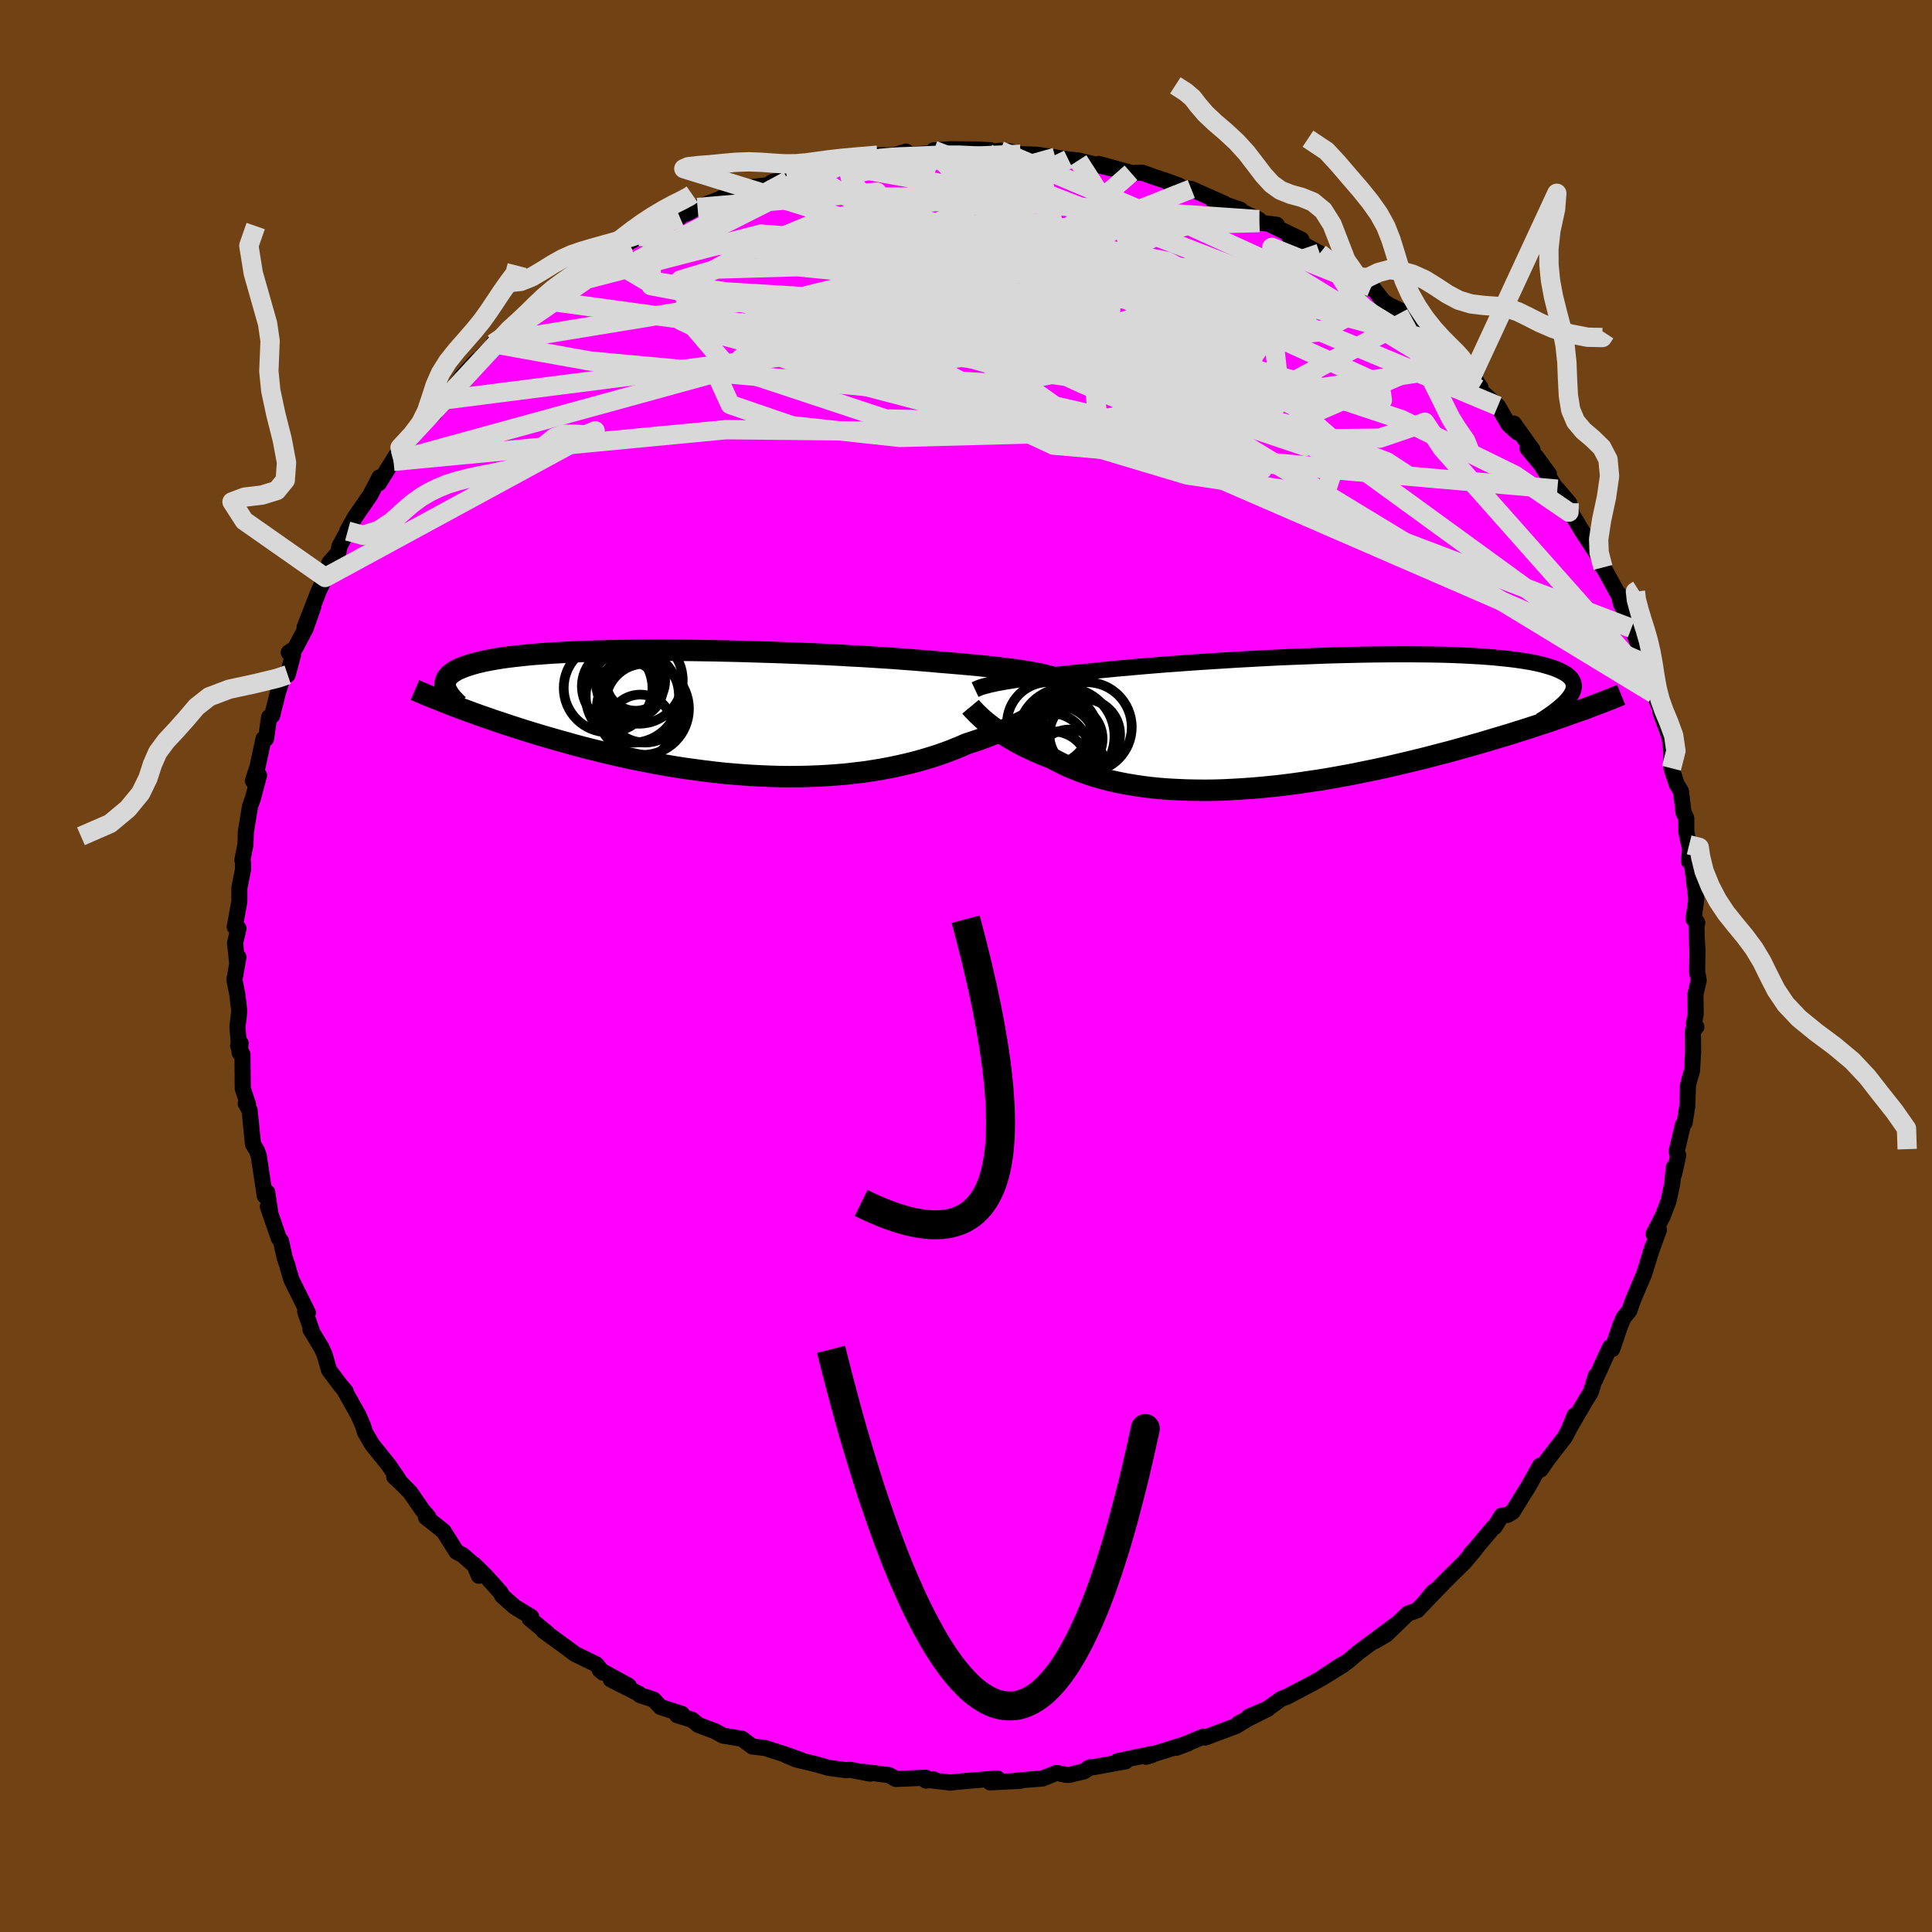 <svg xmlns="http://www.w3.org/2000/svg" width="500" height="500" viewBox="-100 -100 200 200"><defs><clipPath id="c"><path d="m34.34-4.12-.44-.08-.48-.08-.51-.08-.54-.08-.58-.08-.61-.07-.63-.08-.67-.08-.7-.07-.72-.08-.76-.07-.78-.07-.81-.07-.83-.07-.86-.07-.85-.08-.9-.07-.94-.08-.98-.07-1.03-.08-1.07-.07-1.1-.07-1.13-.07-1.17-.06-1.19-.07-1.22-.06-1.24-.06-1.25-.05-1.28-.05-1.28-.05-1.29-.04-1.29-.04-1.3-.04-1.3-.03-1.29-.03-1.28-.02-1.27-.02-1.26-.01-1.24-.01h-1.22l-1.2.01-1.17.01-1.15.01-1.12.02-1.08.03-1.06.03-1.02.03-.99.05-.95.05-.91.05-.87.06-.84.06-.79.07-.76.08-.72.08-.67.08-.64.09-.6.1-.56.1-.52.1-.49.11-.45.11-.42.12-.39.12-.36.12-.33.13-.3.13-.27.13-.23.14-.21.14-.18.14-.15.15-.13.16-.1.15-.07.16-.05.17-.02.16v.17l.03.18 1.21 2.09.51.19.52.19.54.2.55.2.57.2.58.2.6.21.6.2.63.21.64.21.65.21.66.21.68.21.69.21.71.21.73.21.74.21.76.21.77.22.79.21.81.21.82.2.84.21.86.2.87.2.88.19.9.18.91.18.92.18.93.16.94.16.96.15.96.13.97.13.98.12.98.11.99.09.99.08 1 .07.99.05 1 .04 1 .03.99.01.99-.01.99-.02.98-.04.97-.05.97-.07.96-.08.94-.11.94-.11.92-.14.91-.15.89-.17.87-.18.86-.2.85-.21.82-.23.8-.24.78-.25.76-.27.73-.28.72-.29.69-.3.64-.21.63-.21.61-.22.59-.23.58-.23.56-.23.54-.23.52-.24.5-.23.48-.24.46-.23.44-.23.42-.24.39-.22L35-.2"/></clipPath><clipPath id="b"><path d="m-32.41-4.01.42-.08.45-.07.48-.08.51-.08.54-.08.58-.08.6-.07.64-.08.66-.08.7-.08.72-.08.75-.08.78-.08.81-.08.84-.08.79-.09.85-.08.89-.09.94-.08.99-.09 1.03-.09 1.08-.09 1.11-.09 1.15-.08 1.18-.09 1.21-.08 1.23-.08 1.26-.08 1.27-.08 1.29-.07 1.3-.07 1.31-.07 1.31-.06 1.32-.05 1.31-.05 1.3-.05 1.29-.04 1.29-.03 1.26-.03 1.25-.02 1.22-.01 1.2-.01h1.17l1.14.01 1.11.01 1.07.02 1.04.03 1 .04.96.05.92.05.88.06.84.07.79.08.75.08.71.09.66.1.61.1.58.11.53.12.49.13.45.13.41.13.37.14.33.15.3.15.27.15.23.16.19.17.16.17.12.18.09.18.06.19.02.19v.2l-.04.2-.07.21-.1.21-.13.22-.16.22.36 1.61-.58.21-.6.21-.61.21-.63.22-.65.21-.66.22-.67.22-.69.22-.71.22-.72.23-.73.22-.75.22-.76.23-.77.23-.79.22-.81.23-.82.23-.84.23-.86.22-.87.23-.89.23-.9.22-.92.22-.93.22-.94.22-.96.21-.96.2-.98.2-.99.2-.99.18-1 .18-1 .17-1.02.15-1.01.15-1.01.14-1.02.13-1.02.11-1.01.1-1.02.09-1 .07-1.01.06-.99.05-.99.03-.98.01-.97-.01-.95-.02-.94-.04-.93-.05-.91-.07-.9-.09-.88-.11-.86-.13-.83-.14-.82-.16-.8-.18-.77-.2-.75-.21-.72-.23-.71-.25-.67-.26-.65-.27-.62-.29-.6-.3-.57-.31-.56-.21-.54-.22-.53-.23-.5-.23-.49-.23-.48-.24-.45-.24-.43-.24-.42-.25-.4-.24-.38-.24-.36-.25-.33-.24-.32-.23-.31-.24"/></clipPath><filter id="a"><feTurbulence baseFrequency=".05" numOctaves="3" result="noise" type="noise"/><feDisplacementMap in="SourceGraphic" in2="noise" scale="2"/></filter></defs><rect width="100%" height="100%" x="-100" y="-100" fill="#704214"/><path fill="#F0F" stroke="#000" stroke-linejoin="round" stroke-width="1.667" d="m75.69.66.16.81-.34 1.47.03 2.02-.19.98.26.36-.36.4.02 2.18-.11 1.95-.25.84-.17.69-.08 2.17-.26 1.67-.19.25-.65 2.76.17.39-.43 1.94-.03-.7-.16 1.7-.38 1.77-.59 1.55-.96 1.89.55-.43-.92 2.52.27-.8-.88 2.83-1.15 2.71-.38 1.09-.61.75-.32.76-.84 2.47-.23-.18-.36.75-1.19 2.62.07-.42-.52 1.71-.4.63-1.78 3.05.51-1.29-.63 1.55-.4.73-1.71 2.21-.77 1.11-.07-.39-1.18 2.11-1.67 2.68-.51.3-.62.09-.72 1.16-.15.06-2.13 2.54-.17.14.47-.46-1.12 1.34-1.94 1.91-2.25 2.33.92-1.12.49-.35-2.13 2.23-.99.36-2.21 2.15-1.17.69 2.19-1.74-3.92 2.91-1.15.98-.72.39-1.72 1.12 2.1-1.25-2.19 1.36-1.02.57-2.7 1.42-.56.2-1.46 1.05-1.92.81 1.97-.81-3.05 1.52 1.51-.8-1.76 1.06-3.18 1.19-.18-.1-2.8 1.16 1.19-.45-3.2.99-1.14.39.6-.17.16-.15-3.71.78.85.01-3.9.71.23-.1-.65.43-1.54.37-.32-.01-.98-.2-1.45.58-2.65.21.34.03-3.11.16.75-.41-2.7.22-2.26.21.16.01-2.17-.25.37-.09-.79.13-.02-.3-3.1.13-.7-.4-2.69-.34.72.19-2.03-.4-.51.03-1.74-.23-1.29-.37-2.04-.49-1.11-.46 1.56.51-1.78-.63-1.93-.62-1.31-.15-1.09-.81-1.96-.32-.81-.45-1.73-.65-.66-.54-1.54-.47.49-.14-2.21-.71-.72-.77-1.41-.46-.12-.15-2.9-1.47 1.86.66-3-1.65.34.29-.71-.87-2.21-1.08-.92-.69-2.33-1.69.46.28-1.89-1.55.16-.18-1.71-1.04-1.27-1.12-.21-.39-1.5-1.67-1.22-1.2.49 1.16-.42-1.04-1.24-1.09-.66-.36-1.34-2.13-1.82-1.44h.27l-.65-.77-1.25-1.81-.92-.93-.73-.68.45.29-1.02-1.49-1.73-2.15-.73-1.26-.21-.69-.49-1.11-1.33-2.37.04-.05-.52-.6-1.21-1.61-.47-1.64-.35-.75-1.1-1.8.18.26-.73-2.13.28.13-1.7-3.42-.38-1.29v-.06l-.31-.9-.4-1.78-.22-.27-1.13-3.28.24.61-.31-2.09-.25.38-.63-4.17-.18-.51-.38-.62-.03-.04-.35-3.51-.4-.71.23.07-.54-1.62-.03-3.52-.45-.9.26-.27-.11.96-.22-2.64.19-1.65-.2-1.7-.3-1.55.41-2.34-.13.57-.22-2.02.36-1.51-.39-.16.48-2.68v-1.37l.38-1.91-.01-.72-.06-.26.32-1.6.04-1.31.43-2.63.31-.87.62-2.35-.63.57.47-1.42.63-2.93.26-.01.32-2.23.31-.16.62-2.47.55-1.72.44-.04.55-2.06-.44-.24.66-.44 1.09-2.06.8-2.29-.91 2.18 1.47-3.77.66-1.39.19-.22.24-1.29.93-1.06.12-.66.85-1.57-.06.02.8-1.44 1.59-2.3.96-1.84-.06.6 2.1-3.37-.58 1.11.59-1.24.08-.18 1.74-1.73.57-.73 1.31-1.14.45-1.28.43-.63 1.16-.79.7-1 1.36-1.48 2.3-2.17-.37.18.73-.21.95-1.25 1.02-.84.88-.87 1.27-.79-.12-.59 2.74-1.55-.12.01 1.61-1.12.46.09 1.64-1.46-.36.5 2.37-1.62.35-.64.43-.03 1.31-.74 1.01-.68 3.15-1.29-.98.24 1.86-.71.95-.54h-.07l1.77-.64.44-.17 1.9-.92.52-.25 2.7-.34.52-.34 1.28-.26.18-.33 2.1-.63 1.13-.25.74-.16.8-.21h1.02l3.95-.79-.2-.07-.22-.04 1.79-.01 1.24-.38-.15.35 3.13-.21-.12-.27 1.65-.11 2.76.02 1.53.09.13.15.8-.11.96.06 1.15.31 1.66.04 1.95.28H9.2l1.39.21 1.03.11 3.48.83-1.34-.47 3.32.92-.11.03 1.3-.04 1.15.42 1.19.39 1.45.52-.97-.18.71.3 1.52.23 3.42 1.52-1.16-.32 2.79.93.28.26 1.67.79.06.3 1.79.23-.48.07 3.02 1.46-1.24-.29 3.15 1.71 1.95 1.2-.73-.66 2.48 1.9 1.61 1.07-.48.1.42-.36 1.31 1.7.6.4 2.65 1.29-.27.03 1.72 1.66 1.4.99.42.72.43.36 1.63 1.21-1.08-.2 1.73 1.24.85 1.25-.24.13 2.04 1.78 1.1 1.91.93.83-.38-.92 1.94 2.72-.52-.15 2.21 2.65-1.36-1.85 2.07 3.29.17.13 1.22 1.44.28 1.13 1.04 1.75 1.85 2.83-.61-1.63.94 2.58v-.09l1.87 3.41-.22-.56.2.98 1.12 2.18-.03.38.39.84.22.51.84 2.3.51 1.57.2.67.17.88.83 1.98-.15-.07.94 2.57.19 1.45.01 1.79.53 1.62.45.76.27 2.21.28.57.01 1.46.29 1.31.15-.1-.17 1.79.24-.29.52 4.21-.29 2.07.39.4-.09-.17.03 1.68.08 1.29-.03 2.32.16.81" filter="url(#a)"/><path fill="#fff" d="m-32.41-4.01.42-.08.45-.07.48-.08.51-.08.54-.08.58-.08.6-.07.64-.08.66-.08.7-.08.72-.08.75-.08.78-.08.81-.08.84-.08.79-.09.85-.08.89-.09.94-.08.99-.09 1.03-.09 1.08-.09 1.11-.09 1.15-.08 1.18-.09 1.21-.08 1.23-.08 1.26-.08 1.27-.08 1.29-.07 1.3-.07 1.31-.07 1.31-.06 1.32-.05 1.31-.05 1.3-.05 1.29-.04 1.29-.03 1.26-.03 1.25-.02 1.22-.01 1.2-.01h1.17l1.14.01 1.11.01 1.07.02 1.04.03 1 .04.96.05.92.05.88.06.84.07.79.08.75.08.71.09.66.1.61.1.58.11.53.12.49.13.45.13.41.13.37.14.33.15.3.15.27.15.23.16.19.17.16.17.12.18.09.18.06.19.02.19v.2l-.04.2-.07.21-.1.21-.13.22-.16.22.36 1.61-.58.21-.6.21-.61.21-.63.22-.65.21-.66.22-.67.22-.69.22-.71.22-.72.23-.73.22-.75.22-.76.23-.77.23-.79.22-.81.23-.82.23-.84.23-.86.22-.87.23-.89.23-.9.22-.92.22-.93.22-.94.22-.96.21-.96.2-.98.2-.99.2-.99.18-1 .18-1 .17-1.02.15-1.01.15-1.01.14-1.02.13-1.02.11-1.01.1-1.02.09-1 .07-1.01.06-.99.05-.99.03-.98.01-.97-.01-.95-.02-.94-.04-.93-.05-.91-.07-.9-.09-.88-.11-.86-.13-.83-.14-.82-.16-.8-.18-.77-.2-.75-.21-.72-.23-.71-.25-.67-.26-.65-.27-.62-.29-.6-.3-.57-.31-.56-.21-.54-.22-.53-.23-.5-.23-.49-.23-.48-.24-.45-.24-.43-.24-.42-.25-.4-.24-.38-.24-.36-.25-.33-.24-.32-.23-.31-.24" filter="url(#a)" transform="translate(35.97 -25.33)"/><path fill="#fff" d="m34.34-4.12-.44-.08-.48-.08-.51-.08-.54-.08-.58-.08-.61-.07-.63-.08-.67-.08-.7-.07-.72-.08-.76-.07-.78-.07-.81-.07-.83-.07-.86-.07-.85-.08-.9-.07-.94-.08-.98-.07-1.03-.08-1.07-.07-1.1-.07-1.13-.07-1.17-.06-1.19-.07-1.22-.06-1.24-.06-1.25-.05-1.28-.05-1.28-.05-1.29-.04-1.29-.04-1.3-.04-1.3-.03-1.29-.03-1.28-.02-1.27-.02-1.26-.01-1.24-.01h-1.22l-1.2.01-1.17.01-1.15.01-1.12.02-1.08.03-1.06.03-1.02.03-.99.05-.95.05-.91.05-.87.06-.84.06-.79.07-.76.08-.72.08-.67.08-.64.09-.6.1-.56.1-.52.1-.49.11-.45.11-.42.12-.39.12-.36.12-.33.13-.3.13-.27.13-.23.14-.21.14-.18.14-.15.15-.13.16-.1.15-.07.16-.05.17-.02.16v.17l.03.18 1.21 2.09.51.19.52.19.54.2.55.2.57.2.58.2.6.21.6.2.63.21.64.21.65.21.66.21.68.21.69.21.71.21.73.21.74.21.76.21.77.22.79.21.81.21.82.2.84.21.86.2.87.2.88.19.9.18.91.18.92.18.93.16.94.16.96.15.96.13.97.13.98.12.98.11.99.09.99.08 1 .07.99.05 1 .04 1 .03.99.01.99-.01.99-.02.98-.04.97-.05.97-.07.96-.08.94-.11.94-.11.92-.14.91-.15.89-.17.87-.18.86-.2.85-.21.82-.23.8-.24.78-.25.76-.27.73-.28.72-.29.69-.3.64-.21.63-.21.61-.22.59-.23.58-.23.56-.23.54-.23.52-.24.5-.23.48-.24.46-.23.44-.23.42-.24.39-.22L35-.2" filter="url(#a)" transform="translate(-27.2 -26.21)"/><g fill="none" stroke="#000" transform="translate(35.97 -25.33)"><path stroke-linejoin="round" stroke-width="1.667" d="m-35.03-3.28.15-.07.17-.07.19-.08.22-.07.24-.07.27-.07.3-.08.33-.07.36-.08.39-.07.42-.08.45-.07.48-.08.51-.08.54-.08.58-.08.6-.07.64-.08.66-.08.7-.08.72-.08.75-.08.78-.08.81-.08.84-.08.79-.09.85-.08.89-.09.94-.08.99-.09 1.03-.09 1.08-.09 1.11-.09 1.15-.08 1.18-.09 1.21-.08 1.23-.08 1.26-.08 1.27-.08 1.29-.07 1.3-.07 1.31-.07 1.31-.06 1.32-.05 1.31-.05 1.3-.05 1.29-.04 1.29-.03 1.26-.03 1.25-.02 1.22-.01 1.2-.01h1.17l1.14.01 1.11.01 1.07.02 1.04.03 1 .04.96.05.92.05.88.06.84.07.79.08.75.08.71.09.66.1.61.1.58.11.53.12.49.13.45.13.41.13.37.14.33.15.3.15.27.15.23.16.19.17.16.17.12.18.09.18.06.19.02.19v.2l-.04.2-.07.21-.1.21-.13.22-.16.22-.18.22-.21.23-.24.23-.26.23-.29.24-.31.25-.33.24-.36.25-.37.25-.4.25" filter="url(#a)"/><path stroke-linejoin="round" stroke-width="2.222" d="m-35.5-1.51.1.12.12.13.14.15.16.17.18.18.2.19.22.21.24.21.26.22.28.22.31.24.32.23.33.24.36.25.38.24.4.24.42.25.43.24.45.24.48.24.49.23.5.23.53.23.54.22.56.21.57.31.6.3.62.29.65.27.67.26.71.25.72.23.75.21.77.2.8.18.82.16.83.14.86.13.88.11.9.09.91.07.93.05.94.04.95.02.97.01.98-.01.99-.03.99-.05 1.01-.06 1-.07 1.02-.09 1.01-.1 1.02-.11 1.02-.13 1.01-.14 1.01-.15 1.02-.15 1-.17 1-.18.99-.18.99-.2.98-.2.96-.2.96-.21.94-.22.93-.22.92-.22.9-.22.89-.23.87-.23.86-.22.84-.23.82-.23.81-.23.79-.22.77-.23.76-.23.75-.22.73-.22.72-.23.71-.22.69-.22.67-.22.66-.22.65-.21.63-.22.61-.21.6-.21.58-.21.57-.2.56-.2.54-.2.52-.2.51-.19.5-.19.48-.19.47-.18.45-.19.44-.18" filter="url(#a)"/><circle cx="-27.416" cy=".255" r="4.316" clip-path="url(#b)" filter="url(#a)"/><circle cx="-25.326" cy="1.81" r="3.496" clip-path="url(#b)" filter="url(#a)"/><circle cx="-26.401" cy="2.31" r="3.872" clip-path="url(#b)" filter="url(#a)"/><circle cx="-27.281" cy="3.185" r="4.04" clip-path="url(#b)" filter="url(#a)"/><circle cx="-25.596" cy="1.545" r="4.998" clip-path="url(#b)" filter="url(#a)"/><circle cx="-26.021" cy="1.01" r="3.634" clip-path="url(#b)" filter="url(#a)"/><circle cx="-23.676" cy="1.37" r="3.658" clip-path="url(#b)" filter="url(#a)"/><circle cx="-25.246" cy="4.385" r="3.536" clip-path="url(#b)" filter="url(#a)"/><circle cx="-26.996" cy="4.755" r="3.708" clip-path="url(#b)" filter="url(#a)"/><circle cx="-23.461" cy=".605" r="4.65" clip-path="url(#b)" filter="url(#a)"/></g><g fill="none" stroke="#000" transform="translate(-27.2 -26.21)"><path stroke-linejoin="round" stroke-width="2.222" d="m37.03-3.28-.13-.09-.16-.08-.19-.09-.22-.08-.25-.09-.28-.08-.31-.08-.35-.09-.38-.08-.42-.08-.44-.08-.48-.08-.51-.08-.54-.08-.58-.08-.61-.07-.63-.08-.67-.08-.7-.07-.72-.08-.76-.07-.78-.07-.81-.07-.83-.07-.86-.07-.85-.08-.9-.07-.94-.08-.98-.07-1.03-.08-1.07-.07-1.1-.07-1.13-.07-1.17-.06-1.19-.07-1.22-.06-1.24-.06-1.25-.05-1.28-.05-1.28-.05-1.29-.04-1.29-.04-1.3-.04-1.3-.03-1.29-.03-1.28-.02-1.27-.02-1.26-.01-1.24-.01h-1.22l-1.2.01-1.17.01-1.15.01-1.12.02-1.08.03-1.06.03-1.02.03-.99.05-.95.05-.91.05-.87.06-.84.06-.79.07-.76.08-.72.08-.67.08-.64.09-.6.1-.56.1-.52.1-.49.11-.45.11-.42.12-.39.12-.36.12-.33.13-.3.13-.27.13-.23.14-.21.14-.18.14-.15.15-.13.16-.1.15-.07.16-.05.17-.02.16v.17l.03.18.04.17.07.18.09.18.11.18.13.19.14.19.17.19.18.2.2.19.21.2" filter="url(#a)"/><path stroke-linejoin="round" stroke-width="2.222" d="m37.32-1.94-.11.11-.14.14-.16.14-.2.16-.22.18-.24.18-.28.19-.3.21-.32.21L35-.2l-.37.22-.39.22-.42.24-.44.23-.46.23-.48.24-.5.23-.52.24-.54.23-.56.23-.58.23-.59.23-.61.22-.63.21-.64.21-.69.3-.72.29-.73.28-.76.27-.78.25-.8.24-.82.23-.85.21-.86.2-.87.18-.89.17-.91.15-.92.14-.94.11-.94.11-.96.08-.97.07-.97.05-.98.04-.99.02-.99.01-.99-.01-1-.03-1-.04-.99-.05-1-.07-.99-.08-.99-.09-.98-.11-.98-.12-.97-.13-.96-.13-.96-.15-.94-.16-.93-.16-.92-.18-.91-.18-.9-.18-.88-.19-.87-.2-.86-.2-.84-.21-.82-.2-.81-.21-.79-.21-.77-.22-.76-.21-.74-.21-.73-.21-.71-.21-.69-.21-.68-.21-.66-.21-.65-.21-.64-.21-.63-.21-.6-.2-.6-.21-.58-.2-.57-.2-.55-.2-.54-.2-.52-.19-.51-.19-.5-.19-.48-.19-.47-.18-.46-.19-.44-.17-.43-.18-.42-.17-.4-.17-.39-.17-.38-.16" filter="url(#a)"/><circle cx="-6.252" cy="-.415" r="4.77" clip-path="url(#c)" filter="url(#a)"/><circle cx="-8.562" cy="-2.75" r="4.004" clip-path="url(#c)" filter="url(#a)"/><circle cx="-7.337" cy="-1.73" r="4.824" clip-path="url(#c)" filter="url(#a)"/><circle cx="-6.637" cy="-3.385" r="4.514" clip-path="url(#c)" filter="url(#a)"/><circle cx="-7.227" cy="-2.53" r="3.044" clip-path="url(#c)" filter="url(#a)"/><circle cx="-6.522" cy="1.43" r="3.314" clip-path="url(#c)" filter="url(#a)"/><circle cx="-7.002" cy="-3.27" r="3.056" clip-path="url(#c)" filter="url(#a)"/><circle cx="-9.852" cy="-2.575" r="4.592" clip-path="url(#c)" filter="url(#a)"/><circle cx="-6.032" cy="-1.005" r="4.086" clip-path="url(#c)" filter="url(#a)"/><circle cx="-7.777" cy="-2.225" r="3.142" clip-path="url(#c)" filter="url(#a)"/></g><g fill="none" stroke="#D8D8D8" stroke-linejoin="round" stroke-width="2"><path d="m5.64-84.03-5.94.24-7.81.99-3.94.89.22.86 1.37 1.32-.25 1.98-2.15 2.19-2.22 1.65-.37.58 1.8-.47 2.66-.98 1.93-.77.84-.08 1.05.63 3.23.97 6.17.77 7.24.14 4.25-.68-1.73-.9-4.21 1.71 8.46 11.39 54.97 33.41" filter="url(#a)"/><path d="m9.25-83.71-23.44 6.58 7.2 1.11 9.7-.82 1.95-1.52-4.82-.95-7.77.49-7.88 1.98-6.48 2.71-4.26 2.31-1.96 1.33-.57 1.08.26 2.5 4.15 4.87 16.34 5.41 33.5.78 20.99-11.26" filter="url(#a)"/><path d="m51.76-62.17-38.03 5.86 2.87.47.93-4.33-2.09-5.03-2.67-4.37-2.03-3.29-.62-1.95.65-.62.5.29-1.61.64-4.72.66-6.99.66-6.77.81-3.49 1.07 2.1 1.4 8.4 1.82 13.3 2.1 14.5 1.4 10.56-1.06 4.61-2.42 11.25 6.93" filter="url(#a)"/><path d="m7.3-83.99 2.89 11.83 16.49 8 4.75-.83-3.92-4.36-6.67-3.59-6.67-1.3-6.26.76-5.97 1.94-5.31 2.33-3.82 2.1-1.59 1.46.76.57 2.52-.28 3.44-.68 3.88-.35 4.25.49 4.27 1.06 2.79.48-1.06-1.49-6.04-3.56-8.37-3.17-3.83 1.94L6-58.84l62.88 23.88" filter="url(#a)"/><path d="m36.62-73.78-24.68 8.55 2.61 2.26-4.27-3.71-7.38-3.56-3.69-1.37 1.03.15 2.24.3-.37-.47-4.35-1.3-7.32-1.42-8.35-.7-7.65.41-5.75 1.09-2.92.8.5-.44 3.87-2.04 6.1-3.19 5.36-2.9-.15-.45" filter="url(#a)"/><path d="m-48.94-64.43 9.99 1.8 29.43 2.72 26.05 4.25 13.1 2.89 2.18.68-3.04-.97-3.84-1.96-2.68-2.51-1.08-2.65.54-2.31 2.01-1.59 2.77-.93 2.02-.8-.55-1.34-4.15-2.12-7.03-2.44-7.47-1.78-4.92-.16-.83 1.68 1.48 2.81-.63 2.73-3.69 2.42 8.95 6.38 60.66 26.32" filter="url(#a)"/><path d="M53.02-59.75 32.49-72.37l-9.45-4.32-2.51.7-4.31 2.21-9.03 1.69-11.1.43-9.37-.78-5.75-1.43-2.39-1.28-.1-.5 1.47.42 2.77.95 3.59.91 3.19.43 1.22-.12-1.45-.55-2.92-.83-1.55-.84 2.63-.02 8.53 2.57 16.05 6.76 24.63 8.45 13.49-5.86" filter="url(#a)"/><path d="m11.62-83.39 4.83 7.52 2.3 7.43-3.49 4.24-5.21 2.73-6.22 1.21-7.84-.48-9.08-1.65-8.55-1.92-5.91-1.57-1.93-.92 2.1-.19 5.09.5 6.45.94 6.01.82 3.96.13.87-.87-2-1.73-2.57-2.11 1.12-2 8.3-1.65 13-1.68 5.53-3.47L3.53-84.4" filter="url(#a)"/><path d="m-27.79-78.52 18.57-1.59-.94.74-2.23 3.1 1.45 4.24 4.53 3.13 4.46.73 1.68-1.24-1.85-1.9-4.35-1.47-4.86-.7-3.28-.16-.38-.03 2.61-.1 4.35-.02 4.19.49 2.69 1.41 1.38 2.42L2-66.4l3.75 3.02 4.81 2.11 1.65.41-8.4-1.56-48.02-6.56" filter="url(#a)"/><path d="m-59.26-52.24 34.41-3.28 34.27.35 9.81-.45-7.98-1.88-12.92-2.92-9.59-2.9-4.61-1.88-2.04-.43-2.22.87-3.1 1.79-2.32 2.34 1.14 2.51 6.39 2.19 11.17 1.21 13.17-.35 11.17-2.19 5.76-3.81-.89-4.74-6.02-4.56-7.22-2.76-3.32 1.09 4.12 5.95L16-60.66-16.45-82.4" filter="url(#a)"/><path d="M61.22-49.36 9.05-53.92l-3.91-1.83 4.81-.55 3.62-1-.22-2.3-2.07-2.94-.91-2.2 1.51-.51 3.36 1.27 4.13 2.46 4.32 2.8 4.18 2.13 3.3.26 1.38-2.48-.54-4.72-.32-4.56 1.25-2-4.7-2.12-31.58-12.23" filter="url(#a)"/><path d="M17.08-82.11 6.84-73.12l-22.49 3.96-11.66-.34-2.25-1.52 3.78-1.13 8.32-.24 12.02 1.18 14.28 3.06 14.14 4.77 10.98 5.4 5.01 4.36-2.55 1.96-9.56-.92-13.61-3.21L.14-60.16l-8.4-4.53-1.72-4.18 4.28-3.54 8.29-2.52 9.16-1.47.73-1.88-26.26-4.74" filter="url(#a)"/><path d="m-41.47-70.53 20.26-5.24L3.47-73.7l19.16 6.91 8.8 6.24-.7 2.89-5.58-.04-5.58-1.63-2.96-2.23-.73-2.31-1.13-2.02-4.59-1.49-9.48-.96-12.94-.67-12.59-.77-8.33-1.19-2.73-1.61.43-1.22-1.7 1.27-11.76 8.1" filter="url(#a)"/><path d="M71.04-29.07 49.31-53.58l-1.82-2.71-1.51.58-3.15 1.07-5.59.06-8.28-2.11-8.79-3.55-5.67-2.68.14.13 6.1 3.08 8.94 4.09 5.46 1.83-5.28-3.4-18.04-8.7-18.13-9.46 16.9-8.15" filter="url(#a)"/><path d="m-48.57-64.61 28.88-4.74 9.93 2.06 6.03-.01 1.53-.89-1.74-.24-3.2.91-1.92 2.31 3.42 3.96 11.45 5.3 17.05 5.11 14.26 2.15 1.23-3.7L21-62.23l-31.14-10.76-23.64-2.55m15.23-6.23 45.93 14.52 15.48 7.01.24 1.66-7.57-1.59-10.64-3.01-9.48-3.01-4.95-1.79.89.16 5.51 1.96 7.04 2.59 5.06 1.48.72-.94-3.96-3.5-7.18-4.88-8.34-4.53-8.1-2.9-7.33-1.06h-5.76l-1.03.01 10.21.09 32.13 2.24" filter="url(#a)"/><path d="m3.53-84.4-14.06 18.32L3.57-62l15.83 2.25 14.44 3.82 9.74 3.75 2.17 1.42-5.78-1.86-11.33-4.6L15.53-63 4.05-68.16l-7.97-3.18-3.76-.8 1.05 1.13 6.74 2.24 12.55 2.94 16.36 3.95 16.07 5.32 11.74 5.76 5.59 3.82.02-.94" filter="url(#a)"/><path d="m70.84-29.74-31.4-22.83-19.31-7.41-12.29-2.6-11.65-.95-8.27.13-1.62.88 4.42 1.18 7.27 1.2 7.16 1.26 5.81 1.48 4.54 1.6 3.66 1.16 3.04-.14 2.76-1.97 2.83-3.6 2.97-4.22 2.63-3.54 1.59-1.76.04.51-2.54 2.38-9.3 2.29-26.14-.44-51.56 6.59" filter="url(#a)"/><path d="m30.38-76.96-25.89.68 7.47 6.53 6.06 5.58-5.37 1.46-11.3-1.75-9.07-3.2-2.7-3.39 3.17-2.92 5.98-2.07 5.59-1 3.62.18 2.35 1.37 3.44 2.45 6.52 3.17 8.71 2.9 6.37.68-.36-3.32-3.31-4.78 10.27 4.12" filter="url(#a)"/><path d="m-59.26-52.24 43.51-11.95 14.13.47-.6-1.11-2.87-2.93-1.47-2.72-.62-1.12-1.21.82-2.37 2.26-2.63 2.77-.92 2.31 2.61 1.19 6.71-.16 9.64-1.27 10.25-1.88 8.53-1.97 5.21-1.77 1.16-1.51-2.86-1.18-6.09-.41-7.57 1.08-7.08 2.67-6.58 2.1-8.85-3.77 5.89-14.12" filter="url(#a)"/><path d="m-12.76-83.02-19.81 9.99-.04 2.6 10.08 1.89 12.07 2.16 6.78.92-1.25-.78-5.97-1.34-4.27-.34 2.54 1.46 9.62 2.55 11.5 1.51 6.22-1.7.32-4.67 7.76-2.95 26.49 7.26" filter="url(#a)"/><path d="M55.06-57.97 19.97-72.65l-21.51-2.38-6.29 2.31 3.1 3.83 7.35 4.24 9.41 4.37 9.77 4.16 7.25 3.24 1.61 1.5-5.6-.59-11.68-2.33-14.35-3.23-12.73-3.34-7.65-3.03-1.15-2.71 4.56-2.44L-9.91-71l9.24-.94 9.11.39 7.41.98 1.58-.62-6.48-4.37 12.37-4.88m74.11 99.4-.07-2.13-1.25-1.79-1.42-1.79-1.37-1.76-1.56-1.66-1.84-1.54-1.95-1.45-1.75-1.43-1.36-1.44-.99-1.47-.75-1.47-.71-1.45-.82-1.37-.95-1.28-1-1.21-.96-1.2-.87-1.31-.77-1.47-.63-1.56-.35-1.43-.16-1.03-1.04-.26" filter="url(#a)"/><path d="m-3.22-84.17.52.61 1.28 1.25 1.41 1.24 1.25.87 1.04.56.89.54.87.75.89 1.02.93 1.17.97 1.08.95.86.95.69.99.7 1.06.79.96.84-.16 1.31-40.79-12.65.45-.2 1.03-.12 1.22-.09 1.31-.13 1.35-.12 1.35-.05 1.31.05 1.25.09 1.19.07 1.16-.01 1.12-.1 1.11-.15 1.15-.16 1.24-.14 1.36-.13 1.36-.11.92-.08h.1" filter="url(#a)"/><path d="m-18.55-81.77 1.66-.37 1.22-.22 1.09-.22 1.14-.23 1.22-.25 1.21-.22 1.13-.19 1.03-.14.98-.09 1-.06 1.05-.04 1.13-.05 1.23-.05 1.33-.04h1.39l1.37.06 1.23.09.98.1.79.06.81.1m-34.06 6.02-2.3.97-1.52.64-1.16.42-1.03.3-1.01.29-1.04.29-1.04.29-1.04.31-1.03.35-1 .45-1 .56-1.04.65-1.1.65-1.16.47-1.37.14" filter="url(#a)"/><path d="m-28.35-79.88-.3.21-.74.4-.93.46-1.03.56-1.09.65-1.08.71-1.02.73-.95.73-.9.7-.87.7-.87.67-.87.65-.9.63-.92.63-.95.66-.96.71-.94.8-.91.86-.87.86-.89.84-.92.83-11.33 12.23 1.27-1.38.88-1.18.61-1.24.44-1.31.43-1.33.56-1.27.76-1.21.91-1.14.94-1.07.88-1.01.78-.96.69-.96.67-1 .69-1.04.73-1.03.67-.9.21-.81m119.5 52.03.46-1.8-.23-1.58-.5-1.37-.51-1.22-.41-1.16-.29-1.16-.22-1.22-.19-1.26-.23-1.26-.28-1.2-.31-1.09-.33-1.03-.31-1.03-.28-1.05-.1-.85.3-.19" filter="url(#a)"/><path d="m-64.01-45.02 1.58.43 1.62-.5 1.37-.91 1.1-.99.97-.85.92-.67.89-.53.92-.45.98-.4 1.1-.34 1.21-.3 1.28-.27 1.29-.25 1.26-.28 1.18-.4 1.06-.59.93-.8.87-.87.88-.71.98-.35h1.08l1.16.07.99-.42-27.95 15.18-8.38-5.87-1.26-1.96 1.31-.49 1.79-.21 1.53-.47.88-1.08.13-1.82-.45-2.4-.66-2.61-.52-2.44-.2-2.02.07-1.63.06-1.5-.26-1.78-.67-2.36-.81-2.85-.46-2.86.71-2.03m3.31 46.45-1.07.36-2.31.56-2.68.58-2.06.78-1.32 1.04-1.02 1.2-1.06 1.19-1.07 1.15-.86 1.16-.55 1.26-.46 1.42-.76 1.56-1.32 1.61-1.85 1.54-3.01 1.31M65.94-41.26l-.4-1.55-.05-1.37.31-2 .5-2.34.32-2.19-.16-1.73-.64-1.23-.94-.92-.97-.82-.8-.95-.51-1.2-.24-1.47-.09-1.68-.07-1.79-.19-1.78-.35-1.72-.44-1.67-.41-1.65-.3-1.63-.16-1.63-.01-1.66.21-1.89.48-2.21.13-1.65-8.75 18.86-.67-1.13-.45-.66-.56-.62-.7-.69-.79-.8-.85-.94-.85-1.07-.81-1.2-.74-1.31-.62-1.38-.51-1.44-.43-1.43-.44-1.4-.53-1.35-.71-1.29-.89-1.26-1.04-1.29-1.15-1.33-1.17-1.37-1.17-1.27-1.93-1.28m6.53 15.37-1.52-1.25-1.07-1.52-.72-1.86-.72-1.86-.91-1.45-1.08-.89-1.16-.47-1.14-.31-1.04-.41-.92-.66-.85-.93-.85-1.12-.91-1.18-1.02-1.12-1.11-1.03-1.13-.97-.99-.93-.76-.89-.57-.74-.7-.6-1.09-.7" filter="url(#a)"/><path d="m40.32-71.34 1.3.07 1.07-.52 1.09-.29 1.18.11 1.28.36 1.26.57 1.18.73 1.15.76 1.18.63 1.27.38 1.33.16 1.28.09 1.17.19 1.07.37 1.07.52 1.19.61 1.42.61 1.7.54 1.84.36 1.52.03.3-.46M52.5-52.4l-.76-1.94-.88-1.28-.67-1.07-.51-1.01-.45-.94-.44-.87-.44-.89-.46-.98-.51-1.06-.61-1.09-.75-1.03-.89-.92-1.01-.76-1.04-.65-.98-.6-.85-.61-.73-.69-.67-.86-.67-1.05-.71-1.16-.72-1.01-1.13-.91" filter="url(#a)"/></g><path fill="none" stroke="#000" stroke-linejoin="round" stroke-width="3" d="M-10.86 24.53Q10.79 35.25-.035-4.844" filter="url(#a)"/><path fill="#D77F8C" stroke="#000" stroke-linejoin="round" stroke-width="3" d="m-13.97 39.68.28 1.12.28 1.1.28 1.09.29 1.08.28 1.07.29 1.06.29 1.04.29 1.03.3 1.02.3 1 .3.99.3.97.3.96.3.95.31.93.31.91.31.9.31.89.31.86.31.85.32.83.31.82.32.8.32.78.32.76.33.74.32.73.32.71.33.68.33.67.33.65.33.63.33.6.33.59.33.57.33.54.34.52.33.5.34.48.33.46.34.43.34.41.34.39.34.36.33.34.34.32.34.29.35.27.34.24.34.21.34.19.34.17.35.14.34.11.34.08.34.06.35.03h.34l.34-.02.35-.05.34-.09.34-.11.34-.14.35-.17.34-.2.34-.23.34-.25.34-.29.34-.33.34-.35.34-.38.34-.42.34-.44.34-.48.34-.52.33-.54.34-.58.33-.61.34-.65.33-.68.34-.71.33-.75.33-.78.33-.82.33-.85.33-.89.32-.93.33-.96.32-1 .33-1.04.32-1.07.32-1.11.32-1.15.31-1.19.32-1.23.32-1.26.31-1.3.31-1.35.31-1.38.31-1.42-.31 1.42-.31 1.38-.31 1.35-.31 1.3-.32 1.26-.32 1.23-.31 1.19-.32 1.15-.32 1.11-.32 1.07-.33 1.04-.32 1-.33.96-.32.93-.33.89-.33.85-.33.82-.33.78-.33.75-.34.71-.33.68-.34.65-.33.61-.34.58-.33.54-.34.52-.34.48-.34.44-.34.42-.34.38-.34.35-.34.33-.34.29-.34.25-.34.23-.34.2-.35.17-.34.14-.34.11-.34.09-.35.05-.34.02h-.34l-.35-.03-.34-.06-.34-.08-.34-.11-.35-.14-.34-.17-.34-.19-.34-.21-.34-.24-.35-.27-.34-.29-.34-.32-.33-.34-.34-.36-.34-.39-.34-.41-.34-.43-.33-.46-.34-.48-.33-.5-.34-.52-.33-.54-.33-.57-.33-.59-.33-.6-.33-.63-.33-.65-.33-.67-.33-.68-.32-.71-.32-.73-.33-.74-.32-.76-.32-.78-.32-.8-.31-.82-.32-.83-.31-.85-.31-.86-.31-.89-.31-.9-.31-.91-.31-.93-.3-.95-.3-.96-.3-.97-.3-.99-.3-1-.3-1.02-.29-1.03-.29-1.04-.29-1.06-.28-1.07-.29-1.08-.28-1.09-.28-1.1" filter="url(#a)"/></svg>